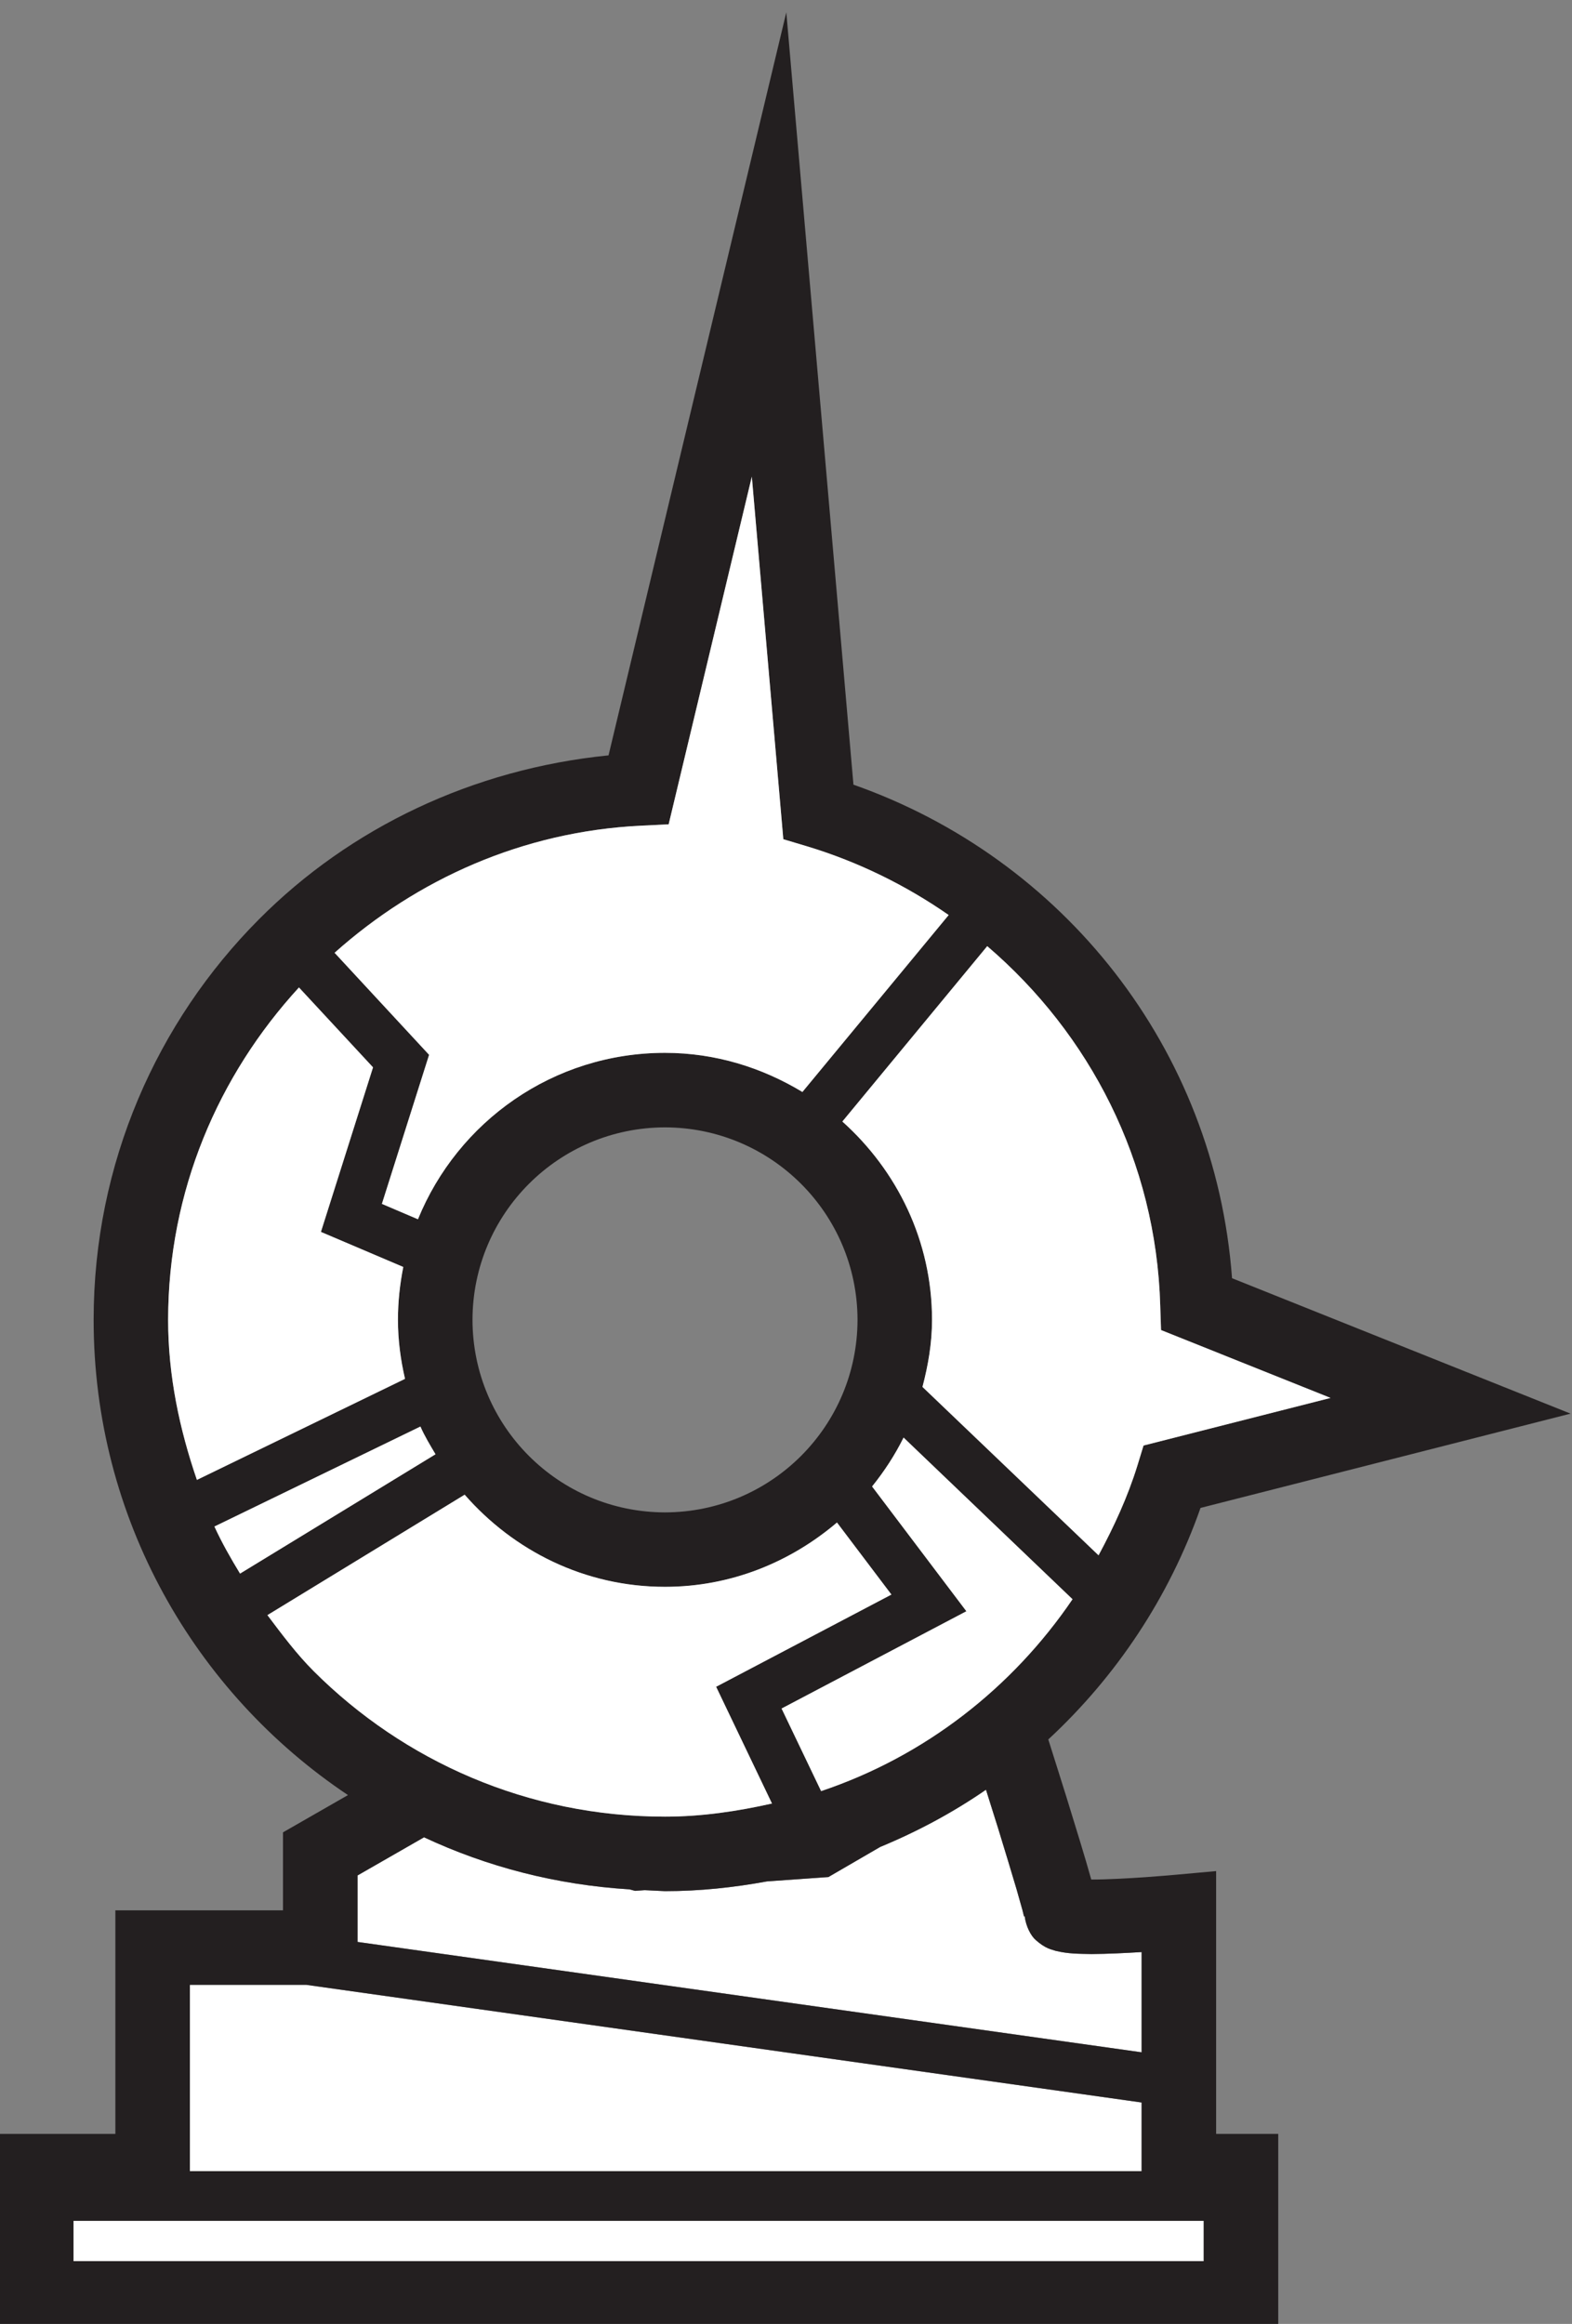 <?xml version="1.0" encoding="UTF-8" standalone="no"?>
<!-- John Grümph
     https://legrumph.org/Terrier/public/chibi/de-chorographia
     CC BY-NC 3.0
     https://creativecommons.org/licenses/by-nc/3.0/fr/ -->
<!-- Created with Inkscape (http://www.inkscape.org/) -->

<svg
   version="1.1"
   id="svg2"
   width="21.089"
   height="31.177"
   viewBox="0 0 21.089 31.177"
   xmlns="http://www.w3.org/2000/svg"
   xmlns:svg="http://www.w3.org/2000/svg">
  <rect x="0" y="0" width="21.089" height="31.177" fill="#808080" stroke="none"/>
  <defs
     id="defs6" />
  <g
     id="g10"
     transform="matrix(1.333,0,0,-1.333,-56.003,662.901)">
    <g
       id="g12"
       transform="scale(0.1)">
      <path
         d="m 456.113,4777.56 78.91,-11.11 v 10.09 c -1.621,-0.1 -3.441,-0.19 -5.039,-0.2 -1.32,0.03 -2.312,0.01 -3.613,0.32 -0.469,0.16 -1.027,0.22 -2.019,1.1 -0.481,0.42 -0.969,1.35 -1.098,2.39 l -0.07,-0.02 -0.012,0.04 -0.141,0.56 -0.59,2.11 c -0.507,1.73 -1.187,3.96 -1.867,6.16 -0.429,1.37 -0.84,2.67 -1.222,3.88 -3.309,-2.29 -6.868,-4.2 -10.637,-5.76 l -5.223,-3.03 -6.179,-0.44 c -3.329,-0.61 -6.75,-0.98 -10.258,-0.98 l -2.043,0.1 -0.969,-0.07 -0.559,0.15 c -7.363,0.45 -14.332,2.27 -20.679,5.24 l -6.692,-3.84"
         style="fill:#ffffff;fill-opacity:1;fill-rule:nonzero;stroke:none"
         id="path4556" />
      <path
         d="m 427.52,4745.43 h 113.75 v 4.062 H 427.52 Z"
         style="fill:#ffffff;fill-opacity:1;fill-rule:nonzero;stroke:none"
         id="path4558" />
      <path
         d="m 535.02,4754.49 v 6.91 l -84.059,11.84 h -11.723 v -18.75"
         style="fill:#ffffff;fill-opacity:1;fill-rule:nonzero;stroke:none"
         id="path4560" />
      <path
         d="M 541.27,4745.43 H 427.52 v 4.059 h 113.75 z m -90.309,27.81 84.059,-11.84 v -6.91 h -95.782 v 18.75 z m 32.527,9.61 0.551,-0.15 0.973,0.07 2.039,-0.1 c 3.519,0 6.929,0.37 10.258,0.98 l 6.191,0.44 5.211,3.03 c 3.769,1.56 7.328,3.47 10.648,5.76 0.379,-1.21 0.789,-2.51 1.219,-3.88 0.672,-2.2 1.352,-4.43 1.863,-6.16 l 0.598,-2.11 0.133,-0.56 0.008,-0.04 0.07,0.02 c 0.129,-1.04 0.629,-1.97 1.109,-2.39 0.981,-0.88 1.551,-0.94 2.02,-1.1 1.301,-0.31 2.281,-0.29 3.601,-0.32 1.598,0.01 3.418,0.1 5.04,0.2 v -10.09 l -78.911,11.11 v 6.69 l 6.692,3.84 c 6.347,-2.97 13.32,-4.79 20.687,-5.24 m -16.597,39.72 c 4.929,-5.64 12.078,-9.28 20.16,-9.28 6.64,0 12.629,2.5 17.32,6.48 l 5.469,-7.25 -17.641,-9.28 5.621,-11.75 c -3.48,-0.78 -7.05,-1.32 -10.769,-1.32 -13.821,0 -26.289,5.59 -35.352,14.64 -1.73,1.73 -3.187,3.68 -4.66,5.64 z m -2.93,4.07 -19.672,-12.01 c -0.93,1.53 -1.828,3.09 -2.578,4.73 l 20.73,10.07 c 0.43,-0.98 0.981,-1.88 1.52,-2.79 m 42.469,13.53 c -0.02,-10.71 -8.68,-19.36 -19.379,-19.38 -10.699,0.02 -19.352,8.67 -19.371,19.38 0.019,10.7 8.679,19.35 19.371,19.37 10.699,-0.02 19.359,-8.67 19.379,-19.37 m -7.641,-39.12 18.59,9.79 -9.481,12.55 c 1.223,1.52 2.293,3.16 3.161,4.93 l 17.011,-16.27 c -6.082,-8.94 -14.898,-15.82 -25.308,-19.31 z m 38.102,40.55 0.078,-2.46 17.062,-6.83 -18.82,-4.79 -0.609,-2.01 c -0.993,-3.18 -2.364,-6.16 -3.922,-9.04 l -17.711,16.94 c 0.57,2.17 0.961,4.41 0.961,6.76 0,7.96 -3.532,15.03 -9.032,19.95 l 14.582,17.65 c 10.301,-8.81 17,-21.62 17.411,-36.17 m -49.469,48.44 8.367,34.99 3.172,-36.49 2.437,-0.73 c 5.133,-1.55 9.903,-3.91 14.204,-6.9 l -14.723,-17.8 c -4.051,2.44 -8.75,3.93 -13.828,3.93 -11.262,0 -20.86,-6.93 -24.86,-16.75 l -3.632,1.55 4.75,15 -9.508,10.27 c 8.289,7.4 18.937,12.21 30.808,12.79 z m -50.371,-49.87 c 0.008,12.97 5.058,24.61 13.16,33.45 l 7.461,-8.04 -5.25,-16.57 8.289,-3.53 c -0.34,-1.71 -0.531,-3.49 -0.531,-5.31 0,-2.05 0.269,-4.03 0.711,-5.94 l -20.95,-10.17 c -1.742,5.08 -2.89,10.43 -2.89,16.11 m 105.469,-55.48 -4.09,-0.37 c 0,0 -1.282,-0.12 -2.989,-0.24 -1.722,-0.12 -3.871,-0.24 -5.461,-0.24 l -0.031,0.01 c -0.597,2.16 -1.539,5.19 -2.469,8.21 -0.71,2.29 -1.39,4.39 -1.851,5.88 6.851,6.35 12.152,14.29 15.32,23.3 l 37.242,9.49 -10.679,4.27 -23.391,9.36 c -1.711,23.17 -17.051,42.27 -38.101,49.67 l -6.758,77.73 -17.891,-74.78 c -13.672,-1.37 -26.019,-7.29 -35.172,-16.49 -10.277,-10.32 -16.648,-24.58 -16.648,-40.32 0,-19.95 10.168,-37.52 25.597,-47.83 l -6.539,-3.75 v -7.85 h -13.121 -3.75 v -22.5 h -7.968 -3.75 v -20.31 h 128.75 v 20.31 h -6.25"
         style="fill:#231f20;fill-opacity:1;fill-rule:nonzero;stroke:none"
         id="path4562" />
      <path
         d="m 460.176,4840.17 c 0,1.82 0.199,3.6 0.539,5.32 l -8.289,3.53 5.242,16.56 -7.453,8.04 c -8.11,-8.84 -13.16,-20.48 -13.168,-33.45 0,-5.67 1.16,-11.03 2.898,-16.11 l 20.942,10.17 c -0.442,1.92 -0.711,3.89 -0.711,5.94"
         style="fill:#ffffff;fill-opacity:1;fill-rule:nonzero;stroke:none"
         id="path4564" />
      <path
         d="m 513.926,4840.17 c 0,-2.35 -0.391,-4.58 -0.961,-6.75 l 17.723,-16.95 c 1.546,2.88 2.929,5.86 3.91,9.04 l 0.617,2.01 18.82,4.79 -17.058,6.83 -0.082,2.46 c -0.411,14.55 -7.118,27.36 -17.411,36.18 l -14.578,-17.65 c 5.489,-4.93 9.02,-12 9.02,-19.96"
         style="fill:#ffffff;fill-opacity:1;fill-rule:nonzero;stroke:none"
         id="path4566" />
      <path
         d="m 463.313,4866.84 -4.75,-15 3.628,-1.55 c 4,9.82 13.602,16.75 24.86,16.75 5.082,0 9.781,-1.49 13.832,-3.94 l 14.719,17.81 c -4.301,2.99 -9.071,5.34 -14.2,6.9 l -2.441,0.73 -3.168,36.49 -8.371,-34.99 -2.813,-0.14 c -11.867,-0.58 -22.519,-5.39 -30.808,-12.79"
         style="fill:#ffffff;fill-opacity:1;fill-rule:nonzero;stroke:none"
         id="path4568" />
      <path
         d="m 487.051,4790.17 c 3.719,0 7.289,0.54 10.769,1.32 l -5.621,11.75 17.641,9.28 -5.481,7.25 c -4.679,-3.98 -10.668,-6.47 -17.308,-6.47 -8.078,0 -15.231,3.63 -20.16,9.27 l -19.848,-12.12 c 1.469,-1.95 2.93,-3.91 4.656,-5.64 9.063,-9.05 21.531,-14.64 35.352,-14.64"
         style="fill:#ffffff;fill-opacity:1;fill-rule:nonzero;stroke:none"
         id="path4570" />
      <path
         d="m 444.285,4814.63 19.672,12.01 c -0.539,0.91 -1.09,1.81 -1.519,2.79 l -20.731,-10.06 c 0.75,-1.64 1.648,-3.21 2.578,-4.74"
         style="fill:#ffffff;fill-opacity:1;fill-rule:nonzero;stroke:none"
         id="path4572" />
      <path
         d="m 528.066,4812.05 -17,16.27 c -0.878,-1.77 -1.949,-3.4 -3.171,-4.92 l 9.492,-12.56 -18.602,-9.79 3.981,-8.31 c 10.41,3.49 19.23,10.37 25.3,19.31"
         style="fill:#ffffff;fill-opacity:1;fill-rule:nonzero;stroke:none"
         id="path4574" />
    </g>
  </g>
</svg>
